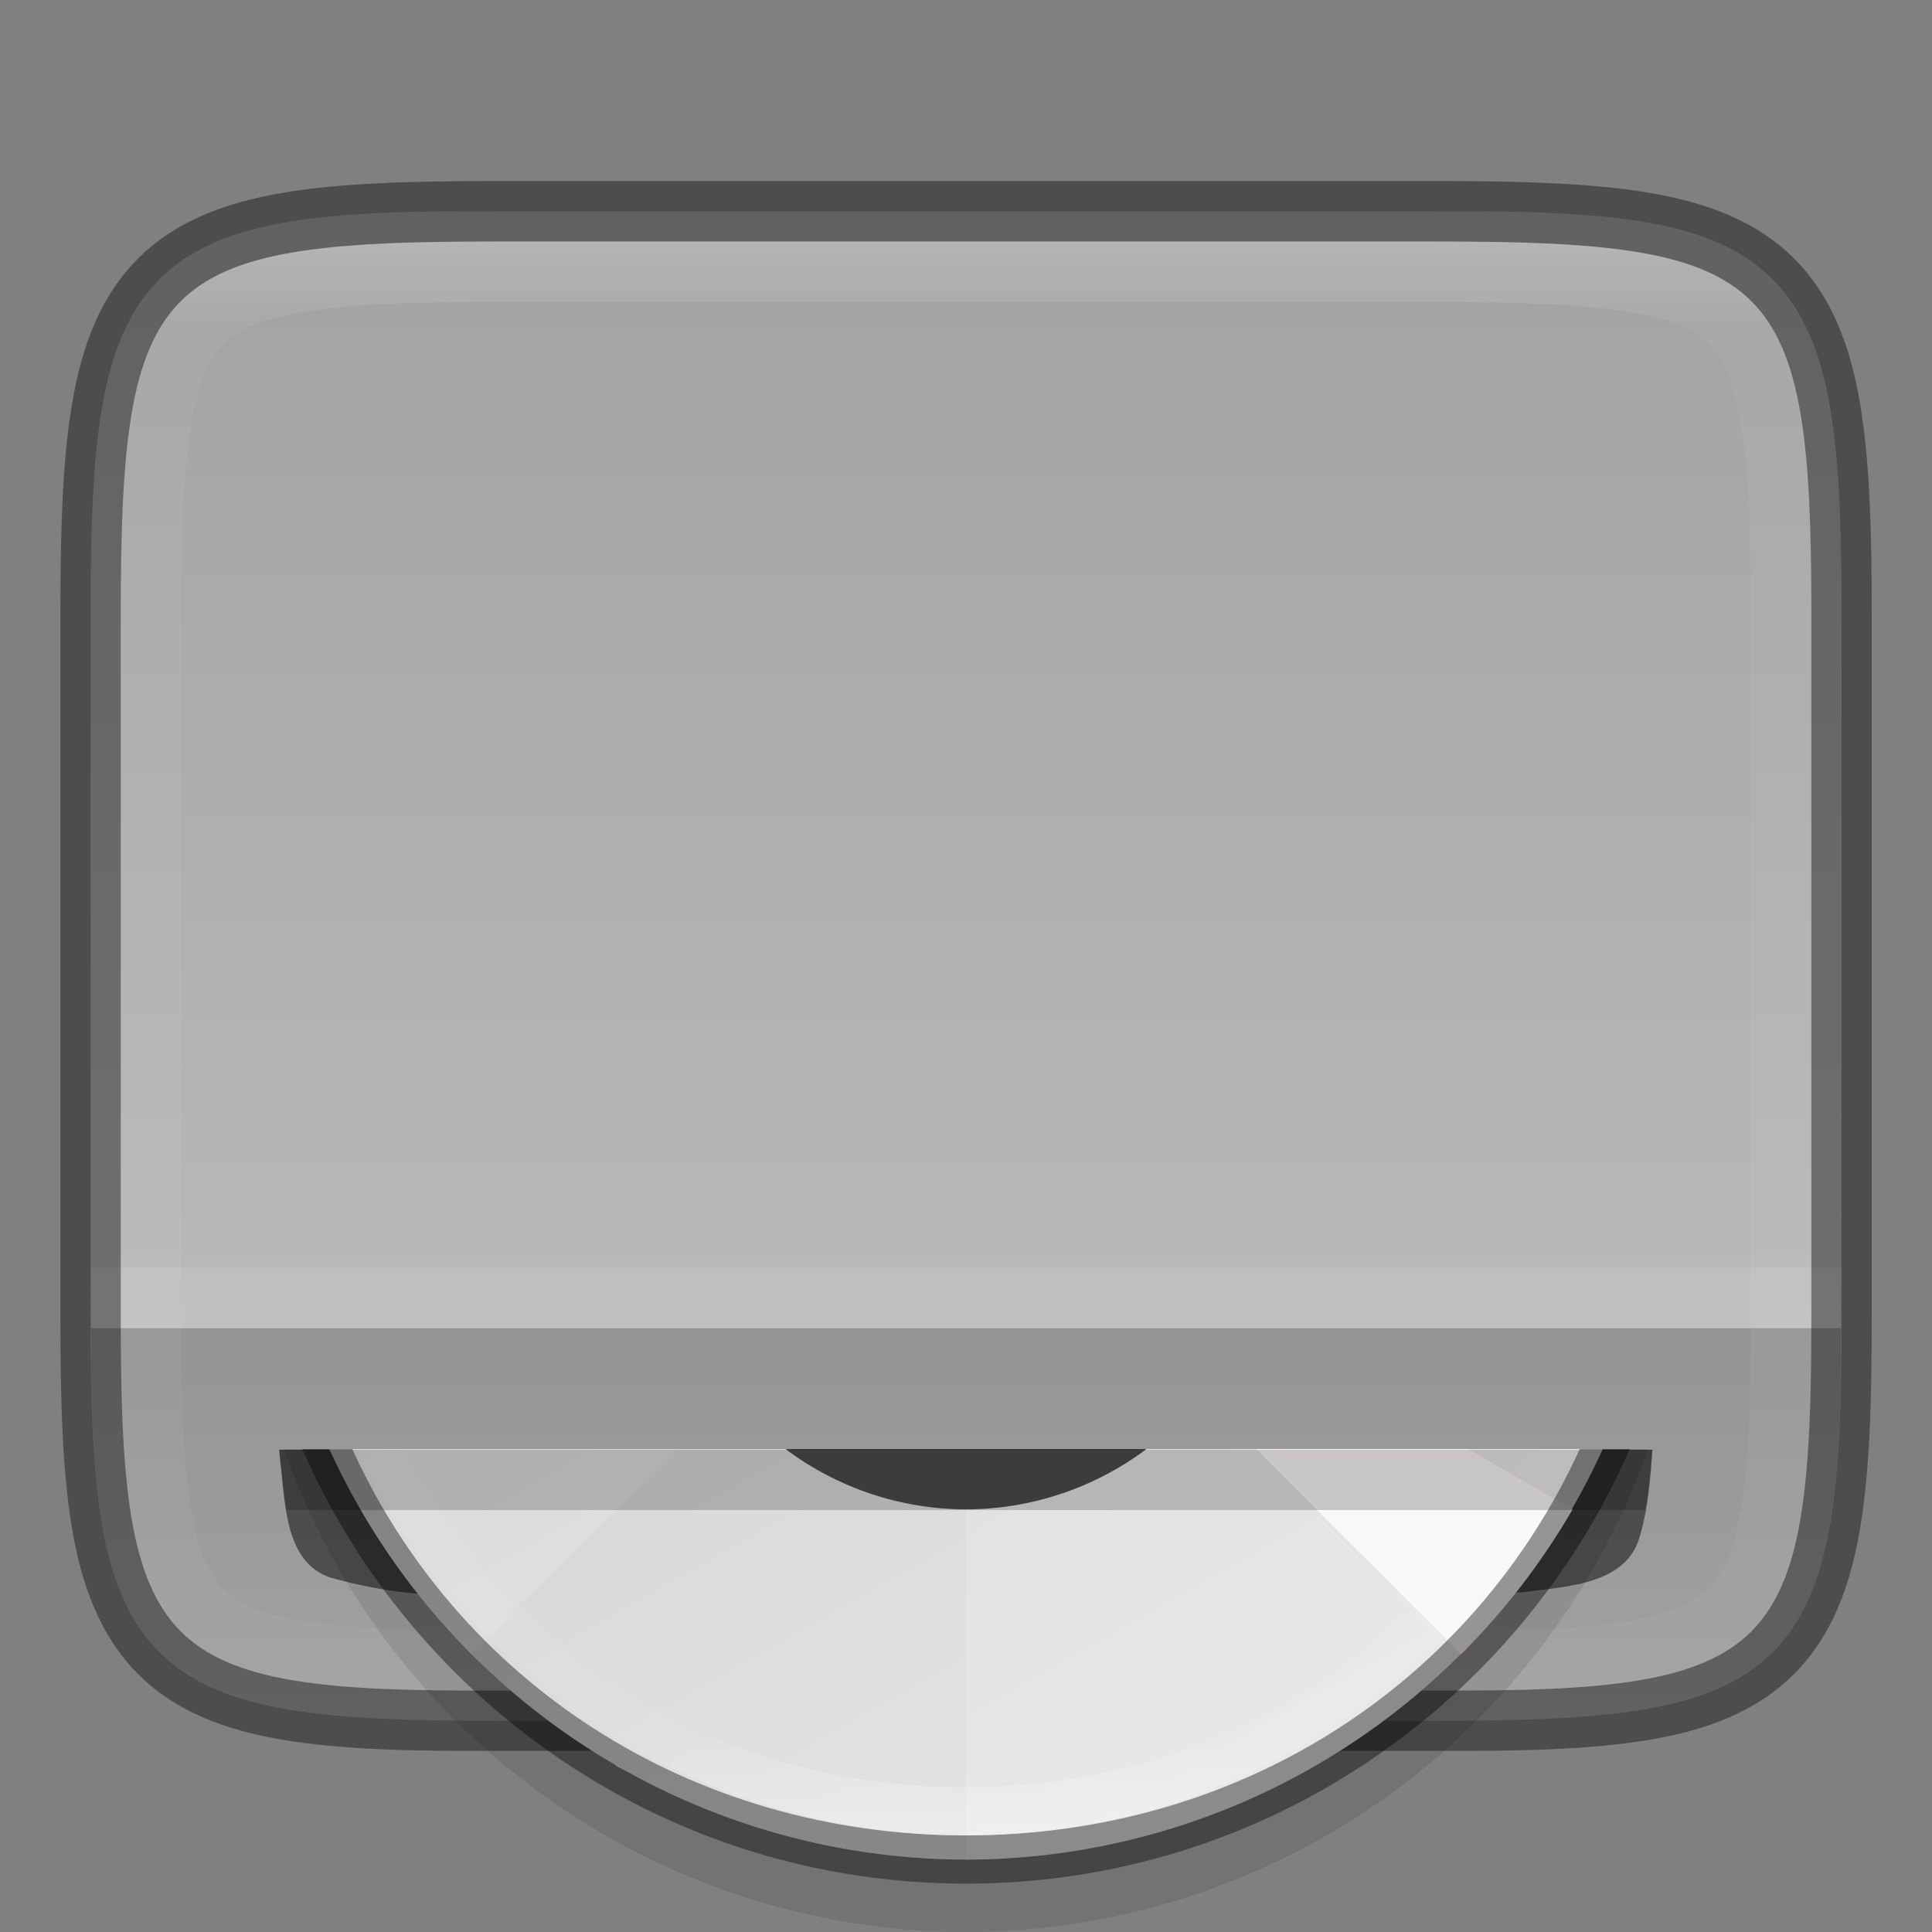 <svg width="32" height="32" version="1" xmlns="http://www.w3.org/2000/svg" xmlns:xlink="http://www.w3.org/1999/xlink">
 <rect width="100%" height="100%" fill="#808080" stroke="none"/>
 <defs>
  <linearGradient id="linearGradient924" x1="524.61" x2="-30.266" y1="320.85" y2="320.85" gradientTransform="matrix(0 -.072 -.072 0 39.129 33.818)" gradientUnits="userSpaceOnUse">
   <stop stop-color="#999" offset="0"/>
   <stop stop-color="#b7b7b7" offset=".613"/>
   <stop stop-color="#dbdbdb" offset="1"/>
  </linearGradient>
  <linearGradient id="linearGradient969" x1="336" x2="336" y1="134" y2="162" gradientTransform="rotate(90 336 148)" gradientUnits="userSpaceOnUse" xlink:href="#linearGradient927"/>
  <linearGradient id="linearGradient927">
   <stop stop-color="#fff" offset="0"/>
   <stop stop-color="#fff" stop-opacity=".098" offset=".125"/>
   <stop stop-color="#fff" stop-opacity=".098" offset=".925"/>
   <stop stop-color="#fff" stop-opacity=".498" offset="1"/>
  </linearGradient>
  <clipPath id="clipPath959">
   <path d="m330.19 134c-5.615 0-6.22 0.577-6.192 6.204v7.796 7.796c-0.028 5.627 0.577 6.204 6.192 6.204h11.615c5.615 0 6.192-0.577 6.192-6.204v-7.796-7.796c0-5.627-0.577-6.204-6.192-6.204z" color="#000000" fill="#46a926"/>
  </clipPath>
  <linearGradient id="linearGradient8588-0" x1="13.735" x2="38.1" y1="249.69" y2="292.77" gradientTransform="matrix(.487 0 0 .487 3.884 -113.36)" gradientUnits="userSpaceOnUse">
   <stop stop-color="#cdcdcd" offset="0"/>
   <stop stop-color="#e9e9e9" offset="1"/>
  </linearGradient>
  <linearGradient id="linearGradient8590-3" x1="96" x2="96" y1="4" y2="188" gradientTransform="matrix(.122 0 0 .122 4.313 7.513)" gradientUnits="userSpaceOnUse" xlink:href="#linearGradient927"/>
 </defs>
 <path d="m1.5 10.194c0-1.412 0.034-2.522 0.186-3.424 0.151-0.901 0.432-1.62 0.953-2.143 0.521-0.523 1.239-0.803 2.141-0.953 0.902-0.15 2.01-0.181 3.426-0.174h7.795 7.797c1.415-7e-3 2.523 0.024 3.424 0.174 0.902 0.15 1.619 0.43 2.141 0.953 0.521 0.523 0.802 1.241 0.953 2.143s0.186 2.011 0.186 3.424v11.615c0 1.412-0.034 2.518-0.186 3.418-0.151 0.899-0.431 1.616-0.953 2.137s-1.238 0.8-2.139 0.951c-0.901 0.151-2.011 0.186-3.426 0.186h-7.797-7.797c-1.415 0-2.525-0.034-3.426-0.186-0.901-0.151-1.617-0.43-2.139-0.951-0.522-0.521-0.802-1.237-0.953-2.137s-0.186-2.006-0.186-3.418z" color="#000000" fill="url(#linearGradient924)"/>
 <path d="m1.504 22c3e-3 1.312 0.038 2.372 0.182 3.227 0.151 0.899 0.431 1.616 0.953 2.137 0.522 0.521 1.238 0.8 2.139 0.951 0.901 0.151 2.011 0.186 3.426 0.186h7.797 7.797c1.415 0 2.525-0.034 3.426-0.186 0.901-0.151 1.617-0.43 2.139-0.951s0.802-1.237 0.953-2.137c0.144-0.854 0.178-1.914 0.182-3.227z" color="#000000" opacity=".2"/>
 <path d="m4.642 24.206c0.086 0.691 0.067 1.753 0.924 1.949 1.589 0.421 2.238 0.195 3.853 0.277 5.601 0.013 10.205 0.07 15.805-0.059 0.71-0.101 1.753-0.111 1.951-0.979 0.127-0.45 0.162-0.918 0.194-1.382h-22.745c6e-3 0.065 0.012 0.129 0.019 0.194z" enable-background="new" opacity=".5"/>
 <path d="m1.504 21c8.4e-4 0.368 0.014 0.671 0.021 1h28.949c8e-3 -0.329 0.021-0.632 0.021-1z" color="#000000" fill="#fff" opacity=".1"/>
 <path d="m1.5 21.806c0 1.412 0.034 2.522 0.186 3.424 0.151 0.901 0.432 1.62 0.953 2.143 0.521 0.523 1.239 0.803 2.141 0.953 0.902 0.15 2.01 0.181 3.426 0.174h7.795 7.797c1.415 7e-3 2.523-0.024 3.424-0.174 0.902-0.15 1.619-0.43 2.141-0.953 0.521-0.523 0.802-1.241 0.953-2.143s0.186-2.011 0.186-3.424v-11.615c0-1.412-0.034-2.518-0.186-3.418-0.151-0.899-0.431-1.616-0.953-2.137s-1.238-0.8-2.139-0.951c-0.901-0.151-2.011-0.186-3.426-0.186h-7.797-7.797c-1.415 0-2.525 0.034-3.426 0.186-0.901 0.151-1.617 0.43-2.139 0.951-0.522 0.521-0.802 1.237-0.953 2.137s-0.186 2.006-0.186 3.418z" color="#000000" fill="none" opacity=".4" stroke="#000"/>
 <path transform="rotate(-90 110 242)" d="m330.19 134c-5.615 0-6.22 0.577-6.192 6.204v7.796 7.796c-0.028 5.627 0.577 6.204 6.192 6.204h11.615c5.615 0 6.192-0.577 6.192-6.204v-7.796-7.796c0-5.627-0.577-6.204-6.192-6.204z" clip-path="url(#clipPath959)" color="#000000" fill="none" opacity=".4" stroke="url(#linearGradient969)" stroke-width="2"/>
 <path d="m4.701 24a12 12 0 0 0 11.299 8 12 12 0 0 0 11.299-8z" enable-background="new" opacity=".1"/>
 <path d="m5.455 24a11.6 11.6 0 0 0 10.545 6.801 11.6 11.6 0 0 0 10.547-6.801z" enable-background="new" fill="url(#linearGradient8588-0)"/>
 <path d="m16 24v6.801a11.6 11.6 0 0 0 10.545-6.801z" enable-background="new" fill="#fff" opacity=".2"/>
 <path d="m11.199 24-3.402 3.402a11.6 11.6 0 0 0 16.406 0l-3.402-3.402z" enable-background="new" opacity=".02"/>
 <path d="m20.803 24 3.398 3.398a11.6 11.6 0 0 0 1.846-2.398l-1.732-1zm3.356 3.445a11.6 11.6 0 0 1-0.131 0.121 11.6 11.6 0 0 0 0.131-0.121zm-0.729 0.652a11.6 11.6 0 0 1-0.459 0.359 11.6 11.6 0 0 0 0.459-0.359zm-0.926 0.697a11.6 11.6 0 0 1-0.492 0.312 11.6 11.6 0 0 0 0.492-0.312zm-12.295 0.439-8e-3 0.012a11.6 11.6 0 0 0 0.197 0.102 11.6 11.6 0 0 1-0.189-0.113zm11.305 0.162a11.6 11.6 0 0 1-0.521 0.262 11.6 11.6 0 0 0 0.521-0.262zm-10.6 0.215a11.6 11.6 0 0 0 0.525 0.244 11.6 11.6 0 0 1-0.525-0.244zm9.553 0.285a11.6 11.6 0 0 1-0.541 0.207 11.6 11.6 0 0 0 0.541-0.207zm-8.486 0.172a11.6 11.6 0 0 0 0.545 0.189 11.6 11.6 0 0 1-0.545-0.189zm7.396 0.221a11.6 11.6 0 0 1-0.561 0.15 11.6 11.6 0 0 0 0.561-0.15zm-6.291 0.125a11.6 11.6 0 0 0 0.561 0.135 11.6 11.6 0 0 1-0.561-0.135zm5.168 0.156a11.6 11.6 0 0 1-0.572 0.094 11.6 11.6 0 0 0 0.572-0.094zm-4.035 0.078a11.6 11.6 0 0 0 0.574 0.08 11.6 11.6 0 0 1-0.574-0.08zm2.887 0.09a11.6 11.6 0 0 1-0.576 0.037 11.6 11.6 0 0 0 0.576-0.037zm-1.736 0.031a11.6 11.6 0 0 0 0.58 0.021 11.6 11.6 0 0 1-0.58-0.021z" enable-background="new" fill="#faf8f6"/>
 <path d="m5.006 24c1.852 4.237 6.075 7.199 10.994 7.199s9.142-2.963 10.994-7.199h-0.828c-1.749 3.831-5.563 6.4-10.166 6.4-4.603 0-8.417-2.569-10.166-6.4z" enable-background="new" opacity=".4"/>
 <path d="m5.893 24c1.799 3.781 5.642 6.4 10.107 6.4 4.465 0 8.309-2.62 10.107-6.4h-0.818c-1.682 3.376-5.127 5.6-9.289 5.6-4.162 0-7.607-2.224-9.289-5.6z" enable-background="new" fill="url(#linearGradient8590-3)" opacity=".7"/>
 <path d="m4.623 24.012c6e-3 0.065 0.013 0.129 0.019 0.193 0.03 0.242 0.059 0.526 0.105 0.807h22.501c0.059-0.33 0.096-0.666 0.119-1z" enable-background="new" opacity=".2"/>
 <path d="m13.01 24a5 5 0 0 0 2.99 1 5 5 0 0 0 2.99-1z" enable-background="new" fill="#3c3c3c"/>
</svg>
